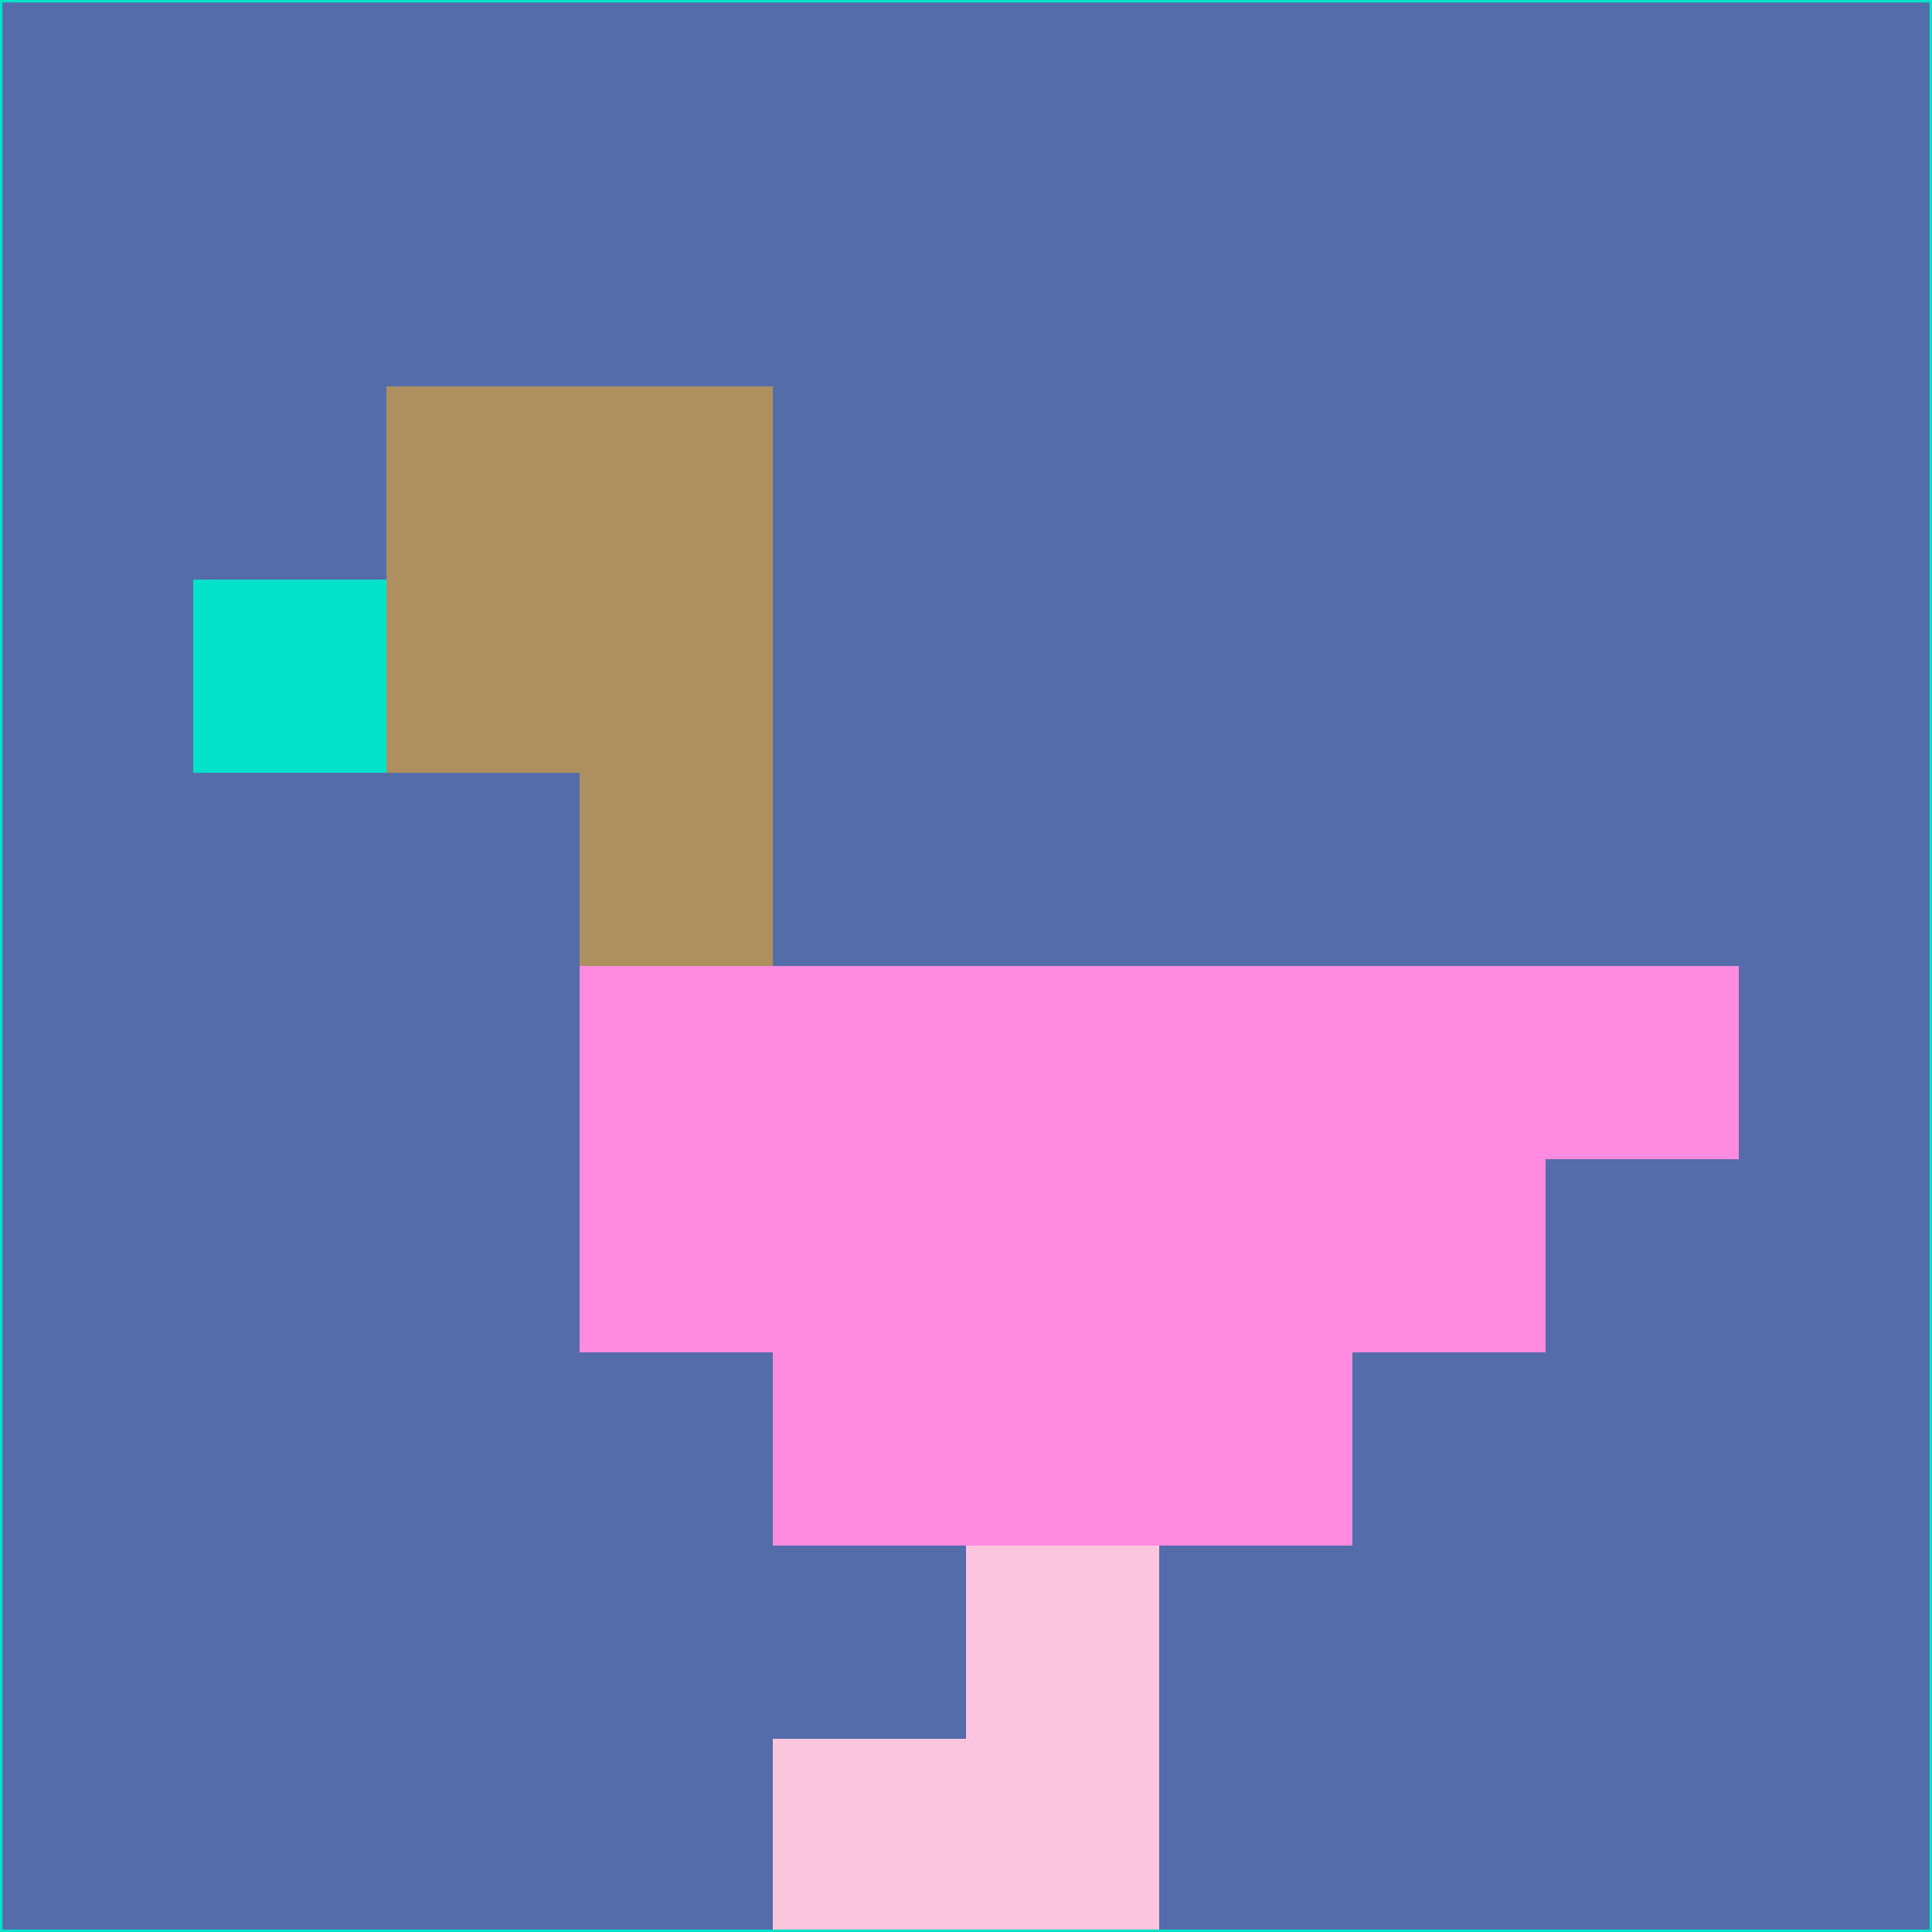 <svg xmlns="http://www.w3.org/2000/svg" version="1.1" width="785" height="785">
  <title>'goose-pfp-694263' by Dmitri Cherniak (Cyberpunk Edition)</title>
  <desc>
    seed=953615
    backgroundColor=#546ca9
    padding=20
    innerPadding=0
    timeout=500
    dimension=1
    border=false
    Save=function(){return n.handleSave()}
    frame=12

    Rendered at 2024-09-15T22:37:00.401Z
    Generated in 1ms
    Modified for Cyberpunk theme with new color scheme
  </desc>
  <defs/>
  <rect width="100%" height="100%" fill="#546ca9"/>
  <g>
    <g id="0-0">
      <rect x="0" y="0" height="785" width="785" fill="#546ca9"/>
      <g>
        <!-- Neon blue -->
        <rect id="0-0-2-2-2-2" x="157" y="157" width="157" height="157" fill="#ad8f60"/>
        <rect id="0-0-3-2-1-4" x="235.5" y="157" width="78.5" height="314" fill="#ad8f60"/>
        <!-- Electric purple -->
        <rect id="0-0-4-5-5-1" x="314" y="392.5" width="392.5" height="78.5" fill="#fe8bdf"/>
        <rect id="0-0-3-5-5-2" x="235.5" y="392.5" width="392.5" height="157" fill="#fe8bdf"/>
        <rect id="0-0-4-5-3-3" x="314" y="392.5" width="235.5" height="235.5" fill="#fe8bdf"/>
        <!-- Neon pink -->
        <rect id="0-0-1-3-1-1" x="78.5" y="235.5" width="78.5" height="78.5" fill="#02e2ca"/>
        <!-- Cyber yellow -->
        <rect id="0-0-5-8-1-2" x="392.5" y="628" width="78.5" height="157" fill="#fbc5dd"/>
        <rect id="0-0-4-9-2-1" x="314" y="706.5" width="157" height="78.5" fill="#fbc5dd"/>
      </g>
      <rect x="0" y="0" stroke="#02e2ca" stroke-width="2" height="785" width="785" fill="none"/>
    </g>
  </g>
  <script xmlns=""/>
</svg>